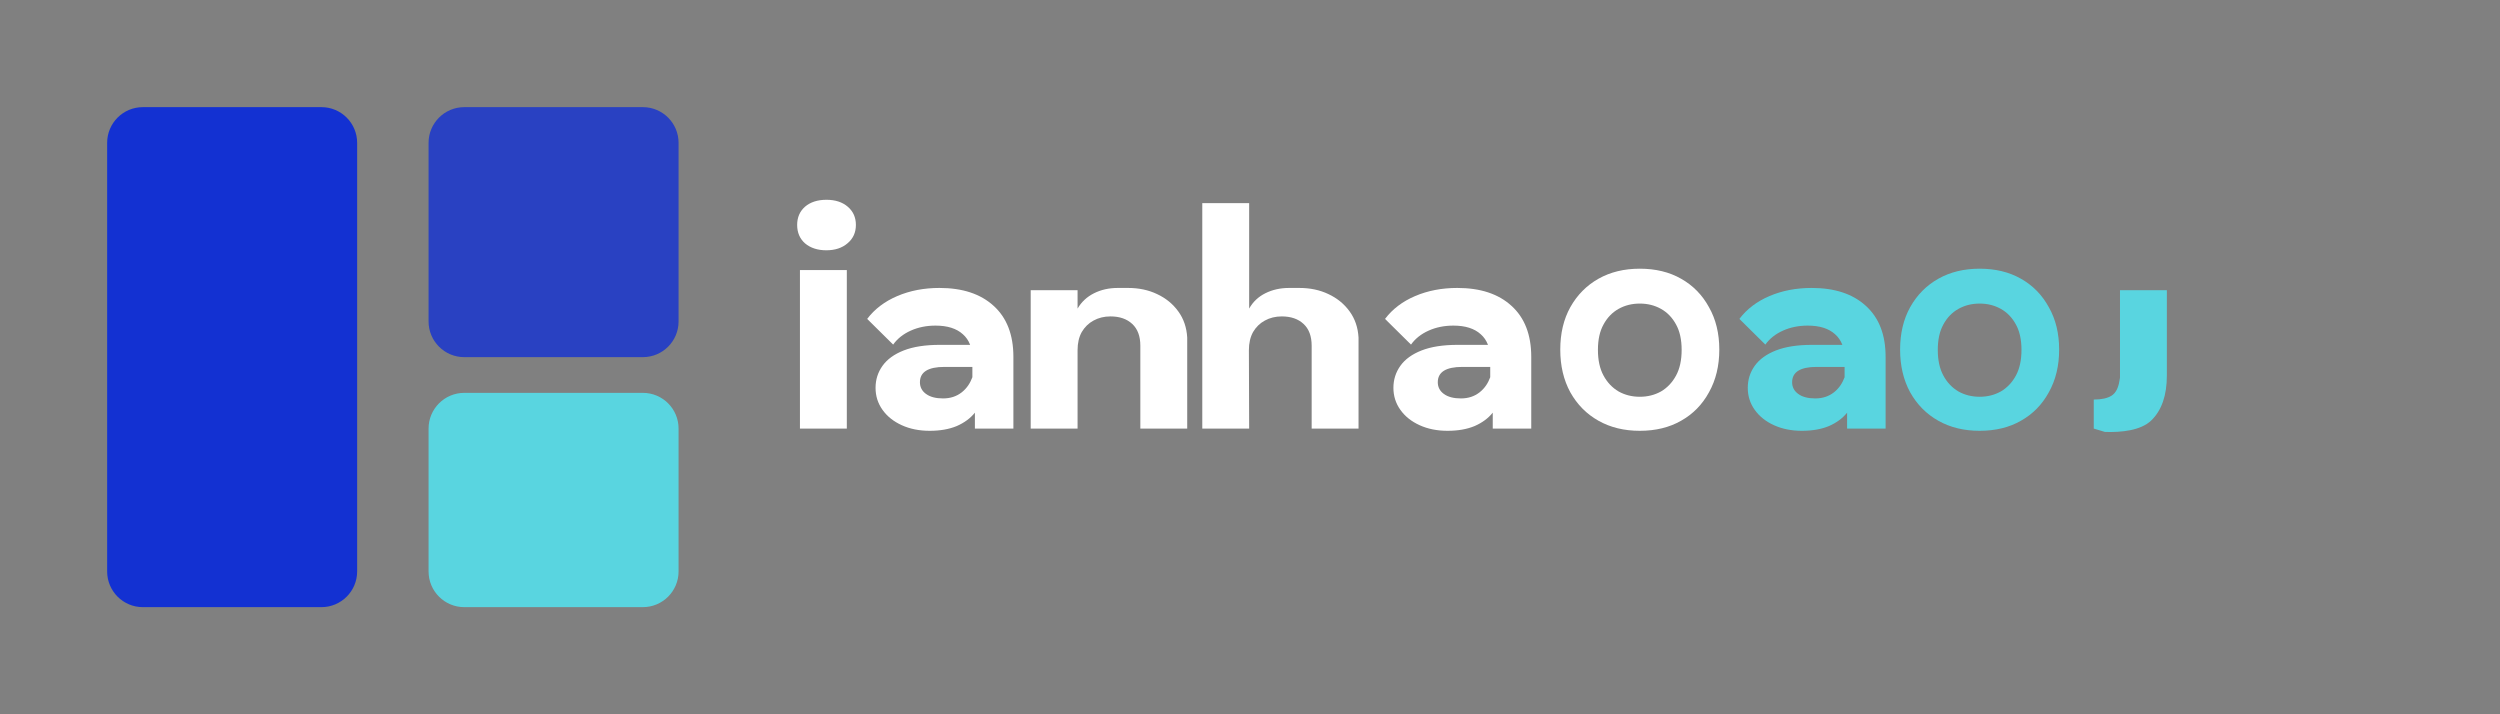 <svg width="140" height="40" viewBox="0 0 140 40" fill="none" xmlns="http://www.w3.org/2000/svg">
  <rect x="0" y="0" width="140" height="40" fill="#808080" stroke="none"/>
  <!-- Geometric shape elements -->
  <path d="M6 8C6 6.895 6.895 6 8 6H18C19.105 6 20 6.895 20 8V32C20 33.105 19.105 34 18 34H8C6.895 34 6 33.105 6 32V8Z" fill="#1331D2" />
  <path d="M24 8C24 6.895 24.895 6 26 6H36C37.105 6 38 6.895 38 8V18C38 19.105 37.105 20 36 20H26C24.895 20 24 19.105 24 18V8Z" fill="#1331D2" opacity="0.8" />
  <path d="M24 24C24 22.895 24.895 22 26 22H36C37.105 22 38 22.895 38 24V32C38 33.105 37.105 34 36 34H26C24.895 34 24 33.105 24 32V24Z" fill="#59D5E0" />
  
  <!-- Text as paths -->
  <!-- "lean" -->
  <path d="M47.422 24H44.797V15.125H47.422V24ZM44.641 12.594C44.641 12.177 44.786 11.838 45.078 11.578C45.38 11.318 45.781 11.188 46.281 11.188C46.776 11.188 47.175 11.318 47.477 11.578C47.779 11.838 47.93 12.177 47.93 12.594C47.93 13.021 47.773 13.365 47.461 13.625C47.159 13.885 46.763 14.016 46.273 14.016C45.784 14.016 45.385 13.885 45.078 13.625C44.786 13.365 44.641 13.021 44.641 12.594Z" fill="white"/>
  <path d="M54.453 20.078C54.453 19.484 54.276 19.031 53.922 18.719C53.568 18.396 53.057 18.234 52.391 18.234C51.88 18.234 51.417 18.328 51 18.516C50.583 18.703 50.255 18.963 50.016 19.297L48.562 17.859C48.979 17.307 49.542 16.88 50.25 16.578C50.958 16.276 51.745 16.125 52.609 16.125C53.901 16.125 54.911 16.458 55.641 17.125C56.38 17.792 56.75 18.745 56.75 19.984V24H54.594V23.109C54.344 23.422 54.005 23.672 53.578 23.859C53.151 24.037 52.646 24.125 52.062 24.125C51.479 24.125 50.958 24.021 50.5 23.812C50.042 23.604 49.682 23.318 49.422 22.953C49.161 22.588 49.031 22.177 49.031 21.719C49.031 21.26 49.161 20.849 49.422 20.484C49.682 20.12 50.078 19.833 50.609 19.625C51.141 19.417 51.812 19.312 52.625 19.312H54.453V20.078ZM54.453 21.125V20.547H52.891C51.974 20.547 51.516 20.833 51.516 21.406C51.516 21.677 51.63 21.896 51.859 22.062C52.089 22.229 52.406 22.312 52.812 22.312C53.219 22.312 53.568 22.198 53.859 21.969C54.161 21.729 54.333 21.443 54.453 21.125Z" fill="white"/>
  <path d="M63.172 16.125C63.776 16.125 64.318 16.24 64.797 16.469C65.287 16.698 65.682 17.021 65.984 17.438C66.287 17.854 66.453 18.344 66.484 18.906V24H63.859V19.359C63.859 18.828 63.708 18.422 63.406 18.141C63.104 17.859 62.698 17.719 62.188 17.719C61.833 17.719 61.516 17.797 61.234 17.953C60.964 18.099 60.745 18.312 60.578 18.594C60.422 18.875 60.344 19.213 60.344 19.609V24H57.719V16.25H60.344V17.281C60.562 16.906 60.87 16.62 61.266 16.422C61.661 16.224 62.104 16.125 62.594 16.125H63.172Z" fill="white"/>
  
  <!-- "tech" -->
  <path d="M69.953 24H67.328V11.375H69.953V17.281C70.162 16.906 70.463 16.62 70.859 16.422C71.255 16.224 71.698 16.125 72.188 16.125H72.766C73.37 16.125 73.912 16.24 74.391 16.469C74.88 16.698 75.276 17.021 75.578 17.438C75.88 17.854 76.047 18.344 76.078 18.906V24H73.453V19.359C73.453 18.828 73.302 18.422 73 18.141C72.698 17.859 72.292 17.719 71.781 17.719C71.427 17.719 71.109 17.797 70.828 17.953C70.557 18.099 70.338 18.312 70.172 18.594C70.016 18.875 69.938 19.213 69.938 19.609L69.953 24Z" fill="white"/>
  <path d="M83.453 20.078C83.453 19.484 83.276 19.031 82.922 18.719C82.568 18.396 82.057 18.234 81.391 18.234C80.88 18.234 80.417 18.328 80 18.516C79.583 18.703 79.255 18.963 79.016 19.297L77.562 17.859C77.979 17.307 78.542 16.88 79.25 16.578C79.958 16.276 80.745 16.125 81.609 16.125C82.901 16.125 83.912 16.458 84.641 17.125C85.38 17.792 85.75 18.745 85.75 19.984V24H83.594V23.109C83.344 23.422 83.005 23.672 82.578 23.859C82.151 24.037 81.646 24.125 81.062 24.125C80.479 24.125 79.958 24.021 79.5 23.812C79.042 23.604 78.682 23.318 78.422 22.953C78.162 22.588 78.031 22.177 78.031 21.719C78.031 21.26 78.162 20.849 78.422 20.484C78.682 20.12 79.078 19.833 79.609 19.625C80.141 19.417 80.812 19.312 81.625 19.312H83.453V20.078ZM83.453 21.125V20.547H81.891C80.974 20.547 80.516 20.833 80.516 21.406C80.516 21.677 80.63 21.896 80.859 22.062C81.088 22.229 81.406 22.312 81.812 22.312C82.219 22.312 82.568 22.198 82.859 21.969C83.162 21.729 83.333 21.443 83.453 21.125Z" fill="white"/>
  <path d="M91.828 24.125C90.953 24.125 90.182 23.938 89.516 23.562C88.849 23.188 88.323 22.656 87.938 21.969C87.562 21.281 87.375 20.484 87.375 19.578C87.375 18.672 87.562 17.88 87.938 17.203C88.323 16.516 88.849 15.984 89.516 15.609C90.182 15.234 90.953 15.047 91.828 15.047C92.713 15.047 93.484 15.234 94.141 15.609C94.807 15.984 95.328 16.516 95.703 17.203C96.088 17.88 96.281 18.672 96.281 19.578C96.281 20.484 96.088 21.281 95.703 21.969C95.328 22.656 94.807 23.188 94.141 23.562C93.484 23.938 92.713 24.125 91.828 24.125ZM91.828 22.219C92.266 22.219 92.662 22.12 93.016 21.922C93.37 21.713 93.651 21.417 93.859 21.031C94.068 20.646 94.172 20.167 94.172 19.594C94.172 19.021 94.068 18.547 93.859 18.172C93.651 17.787 93.37 17.495 93.016 17.297C92.662 17.099 92.266 17 91.828 17C91.391 17 90.995 17.099 90.641 17.297C90.287 17.495 90.005 17.787 89.797 18.172C89.588 18.547 89.484 19.021 89.484 19.594C89.484 20.167 89.588 20.646 89.797 21.031C90.005 21.417 90.287 21.713 90.641 21.922C90.995 22.12 91.391 22.219 91.828 22.219Z" fill="white"/>
  
  <!-- "co." -->
  <path d="M103.297 20.078C103.297 19.484 103.12 19.031 102.766 18.719C102.411 18.396 101.901 18.234 101.234 18.234C100.724 18.234 100.26 18.328 99.844 18.516C99.427 18.703 99.099 18.963 98.859 19.297L97.406 17.859C97.823 17.307 98.385 16.88 99.094 16.578C99.802 16.276 100.589 16.125 101.453 16.125C102.745 16.125 103.755 16.458 104.484 17.125C105.224 17.792 105.594 18.745 105.594 19.984V24H103.438V23.109C103.188 23.422 102.849 23.672 102.422 23.859C101.995 24.037 101.49 24.125 100.906 24.125C100.323 24.125 99.802 24.021 99.344 23.812C98.885 23.604 98.526 23.318 98.266 22.953C98.005 22.588 97.875 22.177 97.875 21.719C97.875 21.26 98.005 20.849 98.266 20.484C98.526 20.12 98.922 19.833 99.453 19.625C99.984 19.417 100.656 19.312 101.469 19.312H103.297V20.078ZM103.297 21.125V20.547H101.734C100.818 20.547 100.359 20.833 100.359 21.406C100.359 21.677 100.474 21.896 100.703 22.062C100.932 22.229 101.25 22.312 101.656 22.312C102.062 22.312 102.411 22.198 102.703 21.969C103.005 21.729 103.177 21.443 103.297 21.125Z" fill="#59D5E0"/>
  <path d="M110.859 24.125C109.984 24.125 109.214 23.938 108.547 23.562C107.88 23.188 107.354 22.656 106.969 21.969C106.594 21.281 106.406 20.484 106.406 19.578C106.406 18.672 106.594 17.88 106.969 17.203C107.354 16.516 107.88 15.984 108.547 15.609C109.214 15.234 109.984 15.047 110.859 15.047C111.745 15.047 112.516 15.234 113.172 15.609C113.839 15.984 114.359 16.516 114.734 17.203C115.12 17.88 115.312 18.672 115.312 19.578C115.312 20.484 115.12 21.281 114.734 21.969C114.359 22.656 113.839 23.188 113.172 23.562C112.516 23.938 111.745 24.125 110.859 24.125ZM110.859 22.219C111.297 22.219 111.693 22.12 112.047 21.922C112.401 21.713 112.682 21.417 112.891 21.031C113.099 20.646 113.203 20.167 113.203 19.594C113.203 19.021 113.099 18.547 112.891 18.172C112.682 17.787 112.401 17.495 112.047 17.297C111.693 17.099 111.297 17 110.859 17C110.422 17 110.026 17.099 109.672 17.297C109.318 17.495 109.036 17.787 108.828 18.172C108.62 18.547 108.516 19.021 108.516 19.594C108.516 20.167 108.62 20.646 108.828 21.031C109.036 21.417 109.318 21.713 109.672 21.922C110.026 22.12 110.422 22.219 110.859 22.219Z" fill="#59D5E0"/>
  <path d="M117.25 24V22.375C117.688 22.375 118.021 22.302 118.25 22.156C118.479 22.01 118.625 21.734 118.688 21.328L118.719 21.156V16.25H121.344V21.031C121.344 22.146 121.052 22.984 120.469 23.547C119.885 24.109 118.797 24.219 117.875 24.188L117.25 24Z" fill="#59D5E0"/>
</svg> 